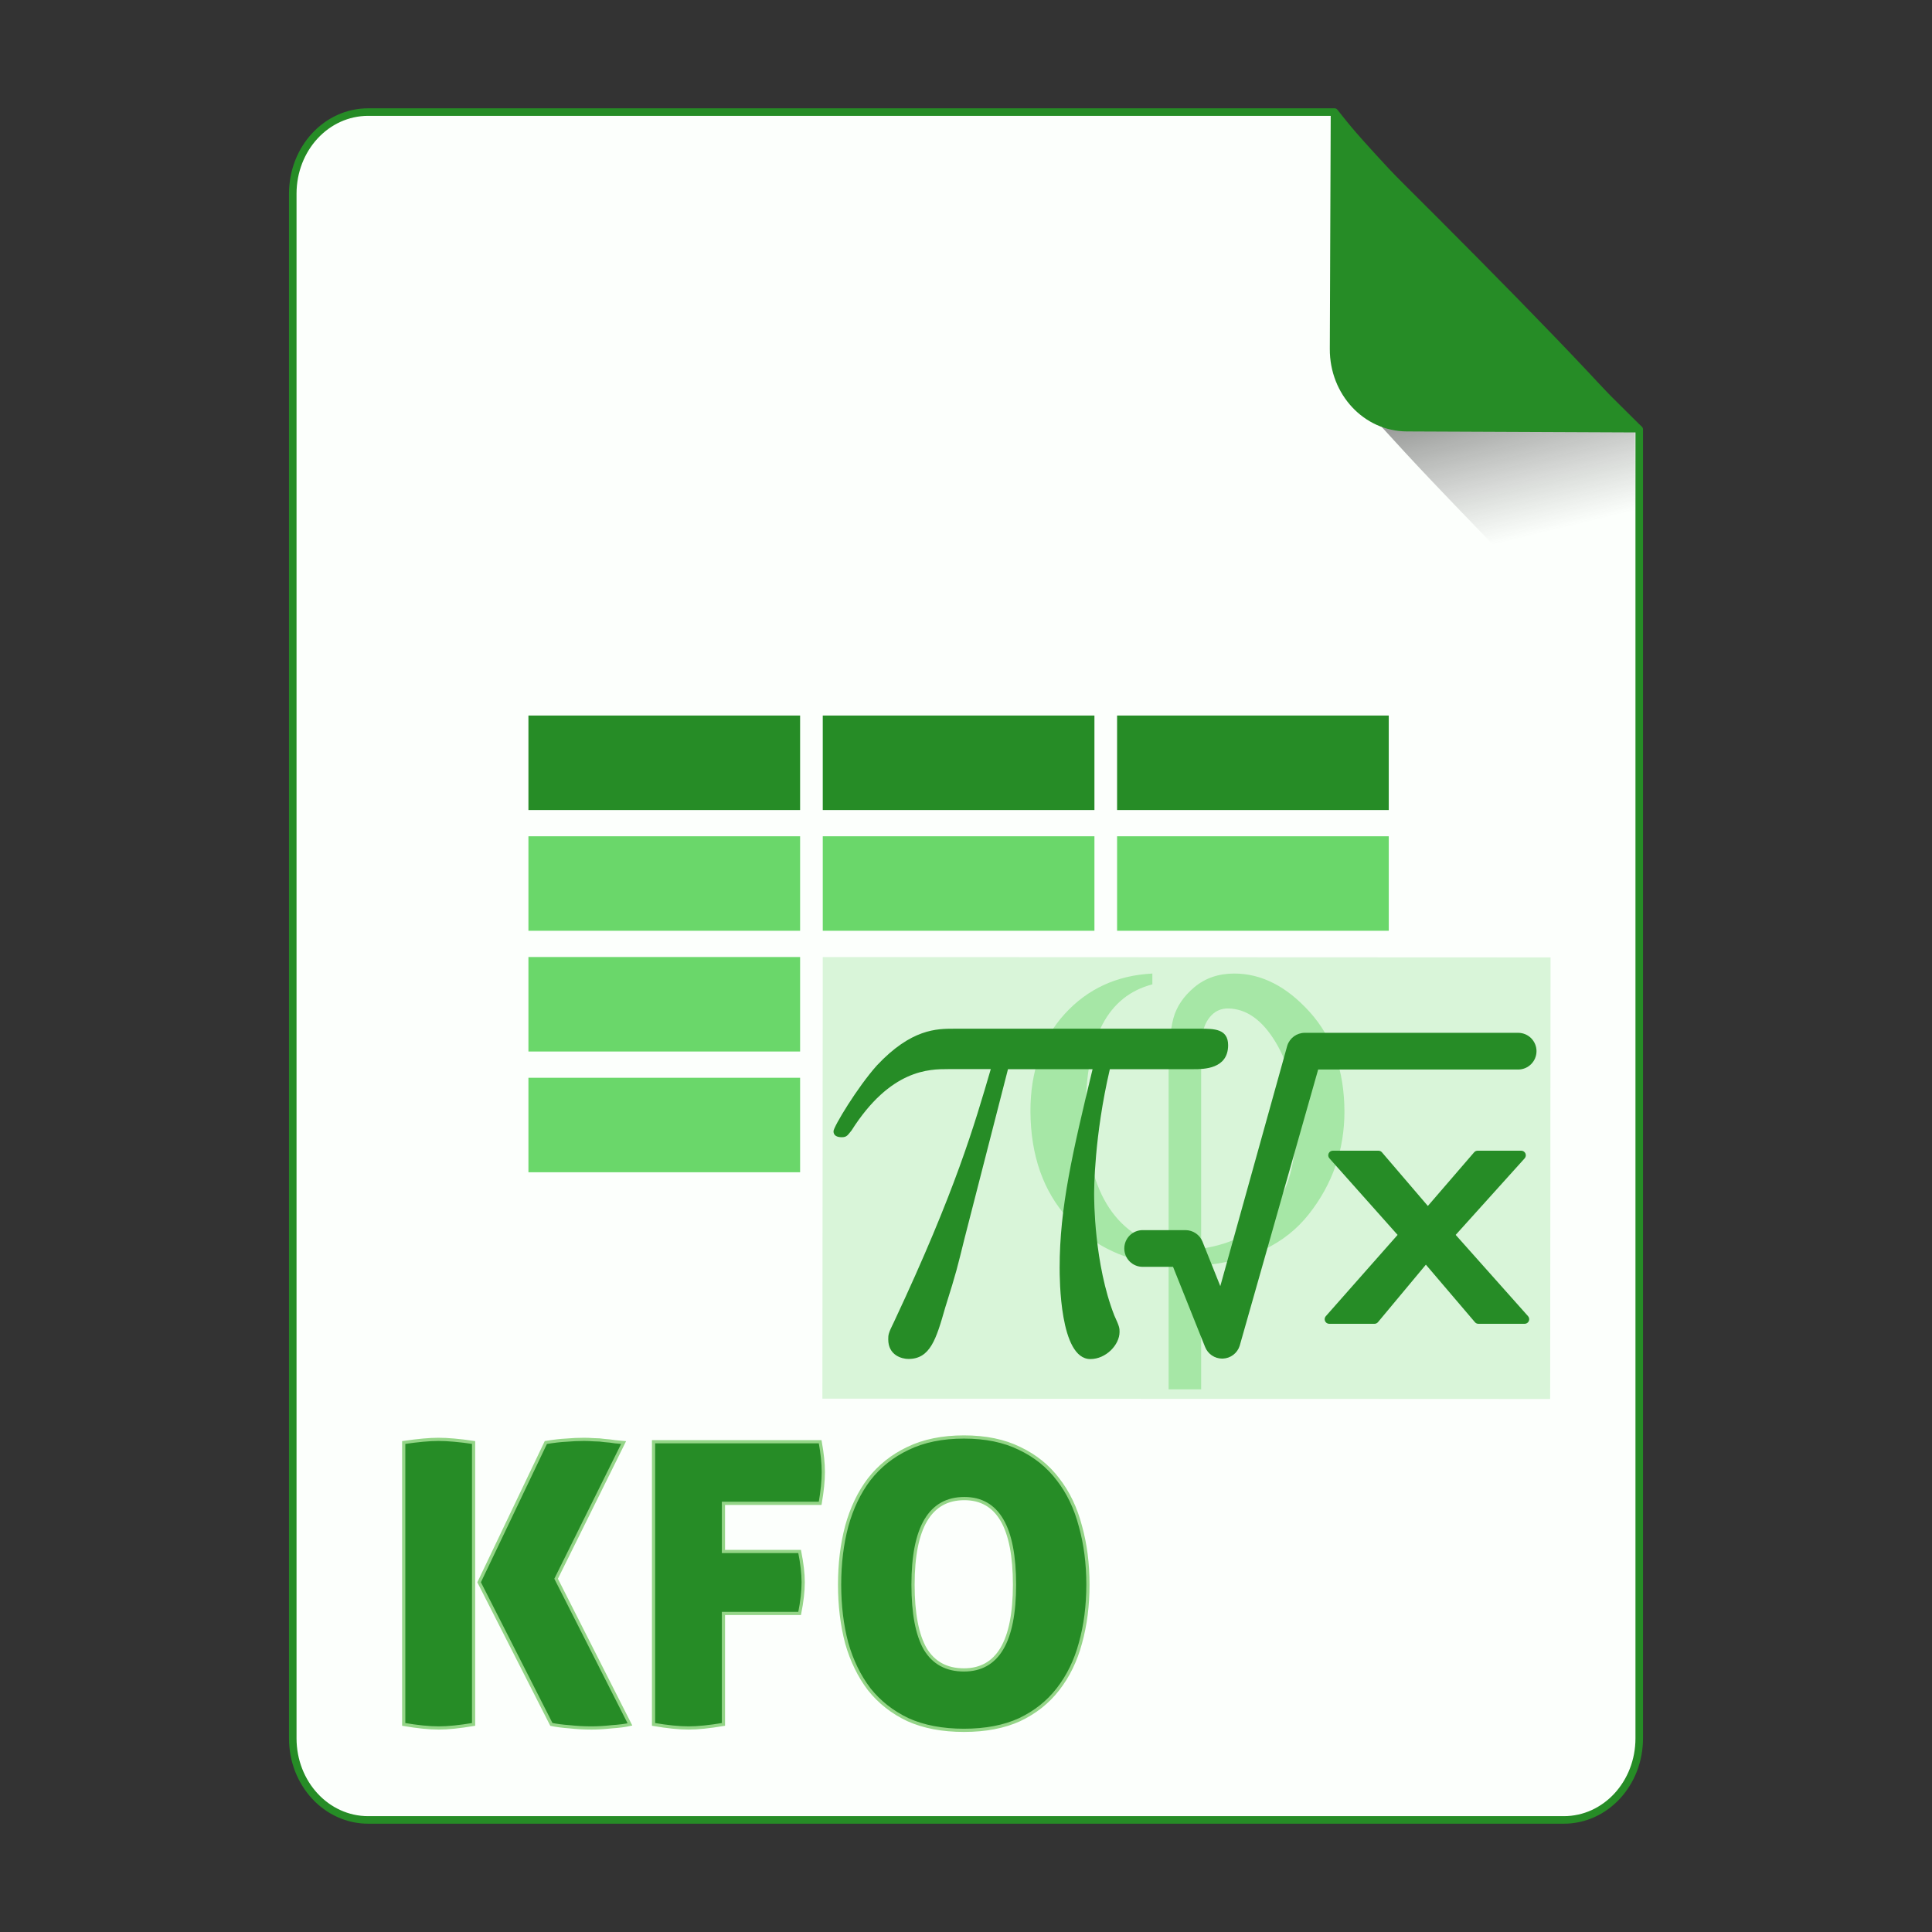 <?xml version="1.0" encoding="UTF-8" standalone="no"?>
<!-- Created with Inkscape (http://www.inkscape.org/) -->

<svg
   xmlns:osb="http://www.openswatchbook.org/uri/2009/osb"
   xmlns:dc="http://purl.org/dc/elements/1.1/"
   xmlns:cc="http://creativecommons.org/ns#"
   xmlns:rdf="http://www.w3.org/1999/02/22-rdf-syntax-ns#"
   xmlns:svg="http://www.w3.org/2000/svg"
   xmlns="http://www.w3.org/2000/svg"
   xmlns:xlink="http://www.w3.org/1999/xlink"
   xmlns:sodipodi="http://sodipodi.sourceforge.net/DTD/sodipodi-0.dtd"
   xmlns:inkscape="http://www.inkscape.org/namespaces/inkscape"
   width="512px"
   height="512px"
   viewBox="0 0 512 512"
   version="1.1"
   id="SVGRoot"
   inkscape:version="0.92.1 r15371"
   sodipodi:docname="kfo.svg">
  <rect x="0" y="0" width="512" height="512" fill="#333333" stroke="none"/>
  <sodipodi:namedview
     id="base"
     pagecolor="#ffffff"
     bordercolor="#666666"
     borderopacity="1.0"
     inkscape:pageopacity="0.0"
     inkscape:pageshadow="2"
     inkscape:zoom="0.5"
     inkscape:cx="69.611844"
     inkscape:cy="171.65756"
     inkscape:document-units="px"
     inkscape:current-layer="layer1"
     showgrid="false"
     inkscape:window-width="1232"
     inkscape:window-height="531"
     inkscape:window-x="33"
     inkscape:window-y="68"
     inkscape:window-maximized="0" />
  <defs
     id="defs4710">
    <linearGradient
       id="linearGradient8384"
       inkscape:collect="always">
      <stop
         id="stop8380"
         offset="0"
         style="stop-color:#181818;stop-opacity:0.624" />
      <stop
         id="stop8382"
         offset="1"
         style="stop-color:#404040;stop-opacity:0" />
    </linearGradient>
    <linearGradient
       inkscape:collect="always"
       id="linearGradient4573">
      <stop
         style="stop-color:#181818;stop-opacity:0.306"
         offset="0"
         id="stop4569" />
      <stop
         style="stop-color:#404040;stop-opacity:0"
         offset="1"
         id="stop4571" />
    </linearGradient>
    <marker
       inkscape:stockid="DotM"
       orient="auto"
       refY="0.0"
       refX="0.0"
       id="DotM"
       style="overflow:visible"
       inkscape:isstock="true">
      <path
         id="path4618"
         d="M -2.5,-1.0 C -2.5,1.76 -4.74,4.0 -7.5,4.0 C -10.26,4.0 -12.5,1.76 -12.5,-1.0 C -12.5,-3.76 -10.26,-6.0 -7.5,-6.0 C -4.74,-6.0 -2.5,-3.76 -2.5,-1.0 z "
         style="fill-rule:evenodd;stroke:#000000;stroke-width:1.0pt"
         transform="scale(0.4) translate(7.4, 1)" />
    </marker>
    <linearGradient
       osb:paint="solid"
       id="linearGradient5207">
      <stop
         id="stop5209"
         offset="0"
         style="stop-color:#000015;stop-opacity:1;" />
    </linearGradient>
    <clipPath
       id="clipPath3006-9-8"
       clipPathUnits="userSpaceOnUse">
      <path
         inkscape:export-ydpi="90"
         inkscape:export-xdpi="90"
         transform="matrix(1.202,0,0,1.202,-93.204,-75.172)"
         d="m 483,275.5 a 192.5,192.5 0 1 1 -385,0 192.5,192.5 0 1 1 385,0 z"
         sodipodi:ry="192.5"
         sodipodi:rx="192.5"
         sodipodi:cy="275.5"
         sodipodi:cx="290.5"
         id="path3008-1-1"
         style="fill:#ffffff;fill-opacity:1;stroke:none;display:inline"
         sodipodi:type="arc" />
    </clipPath>
    <mask
       id="mask3818-4"
       maskUnits="userSpaceOnUse">
      <path
         sodipodi:type="arc"
         style="fill:#ffffff;fill-opacity:1;stroke:none;display:inline"
         id="path3820-9"
         sodipodi:cx="290.5"
         sodipodi:cy="275.5"
         sodipodi:rx="192.5"
         sodipodi:ry="192.5"
         d="m 483,275.5 a 192.5,192.5 0 1 1 -385,0 192.5,192.5 0 1 1 385,0 z"
         transform="matrix(1.202,0,0,1.202,-93.204,-75.172)"
         inkscape:export-xdpi="90"
         inkscape:export-ydpi="90" />
    </mask>
    <clipPath
       id="clipPath3006"
       clipPathUnits="userSpaceOnUse">
      <path
         inkscape:export-ydpi="90"
         inkscape:export-xdpi="90"
         transform="matrix(1.202,0,0,1.202,-93.204,-75.172)"
         d="m 483,275.5 a 192.5,192.5 0 1 1 -385,0 192.5,192.5 0 1 1 385,0 z"
         sodipodi:ry="192.5"
         sodipodi:rx="192.5"
         sodipodi:cy="275.5"
         sodipodi:cx="290.5"
         id="path3008"
         style="fill:#ffffff;fill-opacity:1;stroke:none;display:inline"
         sodipodi:type="arc" />
    </clipPath>
    <clipPath
       id="clipPath3006-9"
       clipPathUnits="userSpaceOnUse">
      <path
         inkscape:export-ydpi="90"
         inkscape:export-xdpi="90"
         transform="matrix(1.202,0,0,1.202,-93.204,-75.172)"
         d="m 483,275.5 a 192.5,192.5 0 1 1 -385,0 192.5,192.5 0 1 1 385,0 z"
         sodipodi:ry="192.5"
         sodipodi:rx="192.5"
         sodipodi:cy="275.5"
         sodipodi:cx="290.5"
         id="path3008-1"
         style="fill:#ffffff;fill-opacity:1;stroke:none;display:inline"
         sodipodi:type="arc" />
    </clipPath>
    <mask
       maskUnits="userSpaceOnUse"
       id="mask3818-0">
      <path
         inkscape:export-ydpi="90"
         inkscape:export-xdpi="90"
         transform="matrix(1.202,0,0,1.202,-93.204,-75.172)"
         d="m 483,275.5 a 192.5,192.5 0 1 1 -385,0 192.5,192.5 0 1 1 385,0 z"
         sodipodi:ry="192.5"
         sodipodi:rx="192.5"
         sodipodi:cy="275.5"
         sodipodi:cx="290.5"
         id="path3820-8"
         style="fill:#ffffff;fill-opacity:1;stroke:none;display:inline"
         sodipodi:type="arc" />
    </mask>
    <mask
       maskUnits="userSpaceOnUse"
       id="mask3818-2">
      <path
         inkscape:export-ydpi="90"
         inkscape:export-xdpi="90"
         transform="matrix(1.202,0,0,1.202,-93.204,-75.172)"
         d="m 483,275.5 a 192.5,192.5 0 1 1 -385,0 192.5,192.5 0 1 1 385,0 z"
         sodipodi:ry="192.5"
         sodipodi:rx="192.5"
         sodipodi:cy="275.5"
         sodipodi:cx="290.5"
         id="path3820-2-2"
         style="fill:#ffffff;fill-opacity:1;stroke:none;display:inline"
         sodipodi:type="arc" />
    </mask>
    <clipPath
       id="clipPath3934"
       clipPathUnits="userSpaceOnUse">
      <path
         id="path3936"
         d="m 0,0 0,1024 1024,0 L 1024,0 0,0 z m 278.438,333.844 119.781,0 c 9.837,42.315 19.86,84.586 29.938,126.844 9.87,-42.288 20.051,-84.502 29.688,-126.844 l 108.906,0 c 9.636,42.341 19.818,84.556 29.688,126.844 10.078,-42.258 20.1,-84.529 29.938,-126.844 l 119.188,0 c -26.262,110.731 -52.496,221.469 -78.281,332.312 l -122.812,0 c -10.594,-45.557 -21.466,-91.049 -32.375,-136.531 -10.663,45.511 -21.561,90.969 -32,136.531 l -122.812,0 c -25.714,-110.035 -52.029,-219.929 -78.25,-329.844 l -0.594,-2.469 z"
         style="fill:#ff3232;fill-opacity:1;stroke:none"
         inkscape:connector-curvature="0" />
    </clipPath>
    <clipPath
       id="clipPath3929"
       clipPathUnits="userSpaceOnUse">
      <path
         inkscape:connector-curvature="0"
         style="fill:#ff3232;fill-opacity:1;stroke:none"
         d="m 0,0 0,1024 1024,0 L 1024,0 0,0 z m 278.438,333.844 119.781,0 c 9.837,42.315 19.86,84.586 29.938,126.844 9.87,-42.288 20.051,-84.502 29.688,-126.844 l 108.906,0 c 9.636,42.341 19.818,84.556 29.688,126.844 10.078,-42.258 20.1,-84.529 29.938,-126.844 l 119.188,0 c -26.262,110.731 -52.496,221.469 -78.281,332.312 l -122.812,0 c -10.594,-45.557 -21.466,-91.049 -32.375,-136.531 -10.663,45.511 -21.561,90.969 -32,136.531 l -122.812,0 c -25.714,-110.035 -52.029,-219.929 -78.25,-329.844 l -0.594,-2.469 z"
         id="path3931" />
    </clipPath>
    <mask
       maskUnits="userSpaceOnUse"
       id="mask3818">
      <path
         inkscape:export-ydpi="90"
         inkscape:export-xdpi="90"
         transform="matrix(1.202,0,0,1.202,-93.204,-75.172)"
         d="m 483,275.5 a 192.5,192.5 0 1 1 -385,0 192.5,192.5 0 1 1 385,0 z"
         sodipodi:ry="192.5"
         sodipodi:rx="192.5"
         sodipodi:cy="275.5"
         sodipodi:cx="290.5"
         id="path3820"
         style="fill:#ffffff;fill-opacity:1;stroke:none;display:inline"
         sodipodi:type="arc" />
    </mask>
    <linearGradient
       inkscape:collect="always"
       xlink:href="#linearGradient4573"
       id="linearGradient4575"
       x1="408.843"
       y1="89.269"
       x2="420.611"
       y2="138.413"
       gradientUnits="userSpaceOnUse"
       gradientTransform="matrix(0.997,0,0,1,1.252,0)" />
    <linearGradient
       inkscape:collect="always"
       xlink:href="#linearGradient8384"
       id="linearGradient6771"
       gradientUnits="userSpaceOnUse"
       gradientTransform="matrix(0.997,0,0,1,1.252,0)"
       x1="408.843"
       y1="89.269"
       x2="420.611"
       y2="138.413" />
  </defs>
  <g
     id="layer1"
     inkscape:groupmode="layer"
     inkscape:label="Capa 1">
    <path
       style="opacity:1;fill:#fcfffc;fill-opacity:1;fill-rule:evenodd;stroke:#268c26;stroke-width:2;stroke-linejoin:round;stroke-miterlimit:4;stroke-dasharray:none;stroke-dashoffset:0;stroke-opacity:1;paint-order:normal"
       d="m 97.584,29.7 c -11.079,0 -19.998,9.652 -19.998,21.641 V 460.661 c 0,11.989 8.919,21.639 19.998,21.639 H 414.416 c 11.079,0 19.998,-9.65 19.998,-21.639 V 113.796 c -0.334,-0.33 -0.469,-0.432 -0.814,-0.773 -9.642,-9.532 -23.807,-23.701 -37.645,-37.822 -6.919,-7.06 -13.755,-14.11 -19.904,-20.561 -6.149,-6.451 -11.609,-12.303 -15.775,-16.973 -3.083,-3.455 -4.823,-5.683 -6.625,-7.967 z"
       id="path4506"
       inkscape:connector-curvature="0"
       sodipodi:nodetypes="ssssssccccccs" />
    <g
       id="g4584"
       transform="matrix(0.383,0,0,0.383,74.407,31.974)"
       style="fill:#75abd3;fill-opacity:1;stroke:#9dc4df;stroke-opacity:1" />
    <path
       style="opacity:1;fill:#268c26;fill-opacity:1;fill-rule:evenodd;stroke:#94d587;stroke-width:0.851;stroke-linecap:square;stroke-linejoin:miter;stroke-miterlimit:4;stroke-dasharray:none;stroke-dashoffset:0;stroke-opacity:1;paint-order:markers fill stroke"
       d="M 255.461 380.816 C 249.741 380.816 244.789 381.829 240.604 383.852 C 236.488 385.805 233.07 388.524 230.35 392.012 C 227.699 395.499 225.712 399.65 224.387 404.463 C 223.131 409.206 222.502 414.367 222.502 419.947 C 222.502 425.527 223.131 430.689 224.387 435.432 C 225.712 440.105 227.699 444.186 230.35 447.674 C 233.07 451.092 236.488 453.777 240.604 455.73 C 244.789 457.614 249.741 458.555 255.461 458.555 C 261.181 458.555 266.098 457.614 270.213 455.73 C 274.328 453.777 277.711 451.092 280.361 447.674 C 283.082 444.186 285.071 440.105 286.326 435.432 C 287.651 430.689 288.314 425.527 288.314 419.947 C 288.314 414.367 287.651 409.206 286.326 404.463 C 285.071 399.65 283.082 395.499 280.361 392.012 C 277.711 388.524 274.328 385.805 270.213 383.852 C 266.098 381.829 261.181 380.816 255.461 380.816 z M 116.197 381.445 C 115.011 381.445 113.65 381.515 112.115 381.654 C 110.581 381.794 108.874 382.002 106.99 382.281 L 106.99 456.986 C 110.617 457.614 113.72 457.928 116.301 457.928 C 118.742 457.928 121.811 457.614 125.508 456.986 L 125.508 382.281 C 123.694 382.002 121.985 381.794 120.381 381.654 C 118.846 381.515 117.453 381.445 116.197 381.445 z M 154.805 381.445 C 153.2 381.445 151.63 381.515 150.096 381.654 C 148.561 381.724 146.747 381.932 144.654 382.281 L 126.973 419.32 L 146.119 456.986 C 147.444 457.265 149.05 457.474 150.934 457.613 C 152.817 457.823 154.77 457.928 156.793 457.928 C 158.397 457.928 160.176 457.823 162.129 457.613 C 164.152 457.474 165.756 457.265 166.941 456.986 L 147.375 418.379 L 165.268 382.281 C 164.64 382.212 163.872 382.142 162.965 382.072 C 162.128 381.933 161.221 381.828 160.244 381.758 C 159.337 381.618 158.396 381.549 157.42 381.549 C 156.443 381.479 155.572 381.445 154.805 381.445 z M 173.199 382.072 L 173.199 456.986 C 176.826 457.614 179.929 457.928 182.51 457.928 C 184.951 457.928 188.022 457.614 191.719 456.986 L 191.719 427.586 L 211.91 427.586 C 212.538 424.447 212.854 421.692 212.854 419.32 C 212.854 417.019 212.538 414.297 211.91 411.158 L 191.719 411.158 L 191.719 398.395 L 217.352 398.395 C 217.91 395.186 218.189 392.431 218.189 390.129 C 218.189 388.943 218.118 387.687 217.979 386.361 C 217.839 385.036 217.631 383.607 217.352 382.072 L 173.199 382.072 z M 255.564 397.139 C 264.423 397.139 268.854 404.741 268.854 419.947 C 268.854 435.014 264.389 442.547 255.461 442.547 C 250.857 442.547 247.439 440.699 245.207 437.002 C 243.045 433.235 241.963 427.55 241.963 419.947 C 241.963 404.741 246.497 397.139 255.564 397.139 z "
       id="rect4610" />
    <path
       style="opacity:1;fill:url(#linearGradient6771);fill-opacity:1;fill-rule:evenodd;stroke:none;stroke-width:8.778;stroke-linecap:square;stroke-linejoin:miter;stroke-miterlimit:4;stroke-dasharray:none;stroke-dashoffset:0;stroke-opacity:1;paint-order:markers fill stroke"
       d="m 433.289,182.376 v -69.47 c 0,-0.039 -0.031,-0.07 -0.07,-0.07 h -67.337 c 4.099,4.509 8.407,9.213 13.779,14.863 7.205,7.577 15.217,15.86 23.325,24.155 11.139,11.395 20.831,21.059 30.303,30.523 z"
       id="path4566"
       inkscape:connector-curvature="0" />
    <path
       style="opacity:1;fill:#268c26;fill-opacity:1;fill-rule:evenodd;stroke:none;stroke-width:1.054;stroke-linejoin:round;stroke-miterlimit:4;stroke-dasharray:none;stroke-dashoffset:0;stroke-opacity:1;paint-order:normal"
       d="m 435,114.606 c -1.835,-2.305 -3.608,-4.553 -6.75,-8.041 -4.246,-4.714 -9.813,-10.623 -16.082,-17.137 C 405.9,82.913 398.929,75.794 391.874,68.663 377.765,54.402 363.321,40.091 353.488,30.462 c -0.353,-0.345 -0.49,-0.448 -0.831,-0.781 l -0.244,62.802 c -0.047,12.055 9.045,21.801 20.386,21.85 z"
       id="rect4485"
       inkscape:connector-curvature="0" />
    <g
       transform="matrix(1,0,0,1.363,-445.453,-109.929)"
       id="g5015"
       style="stroke:none">
      <g
         transform="translate(41.143,-90.289)"
         id="g4843"
         style="fill:#acbec6;fill-opacity:1;stroke:none">
        <rect
           style="opacity:1;fill:#6ad76a;fill-opacity:1;fill-rule:evenodd;stroke:none;stroke-width:1.676;stroke-linejoin:round;stroke-miterlimit:4;stroke-dasharray:none;stroke-dashoffset:0;stroke-opacity:1;paint-order:normal"
           id="rect4837"
           width="71.997"
           height="18.371"
           x="544.349"
           y="380.494" />
        <rect
           y="357.017"
           x="544.349"
           height="18.371"
           width="71.997"
           id="rect5130"
           style="opacity:1;fill:#6ad76a;fill-opacity:1;fill-rule:evenodd;stroke:none;stroke-width:1.676;stroke-linejoin:round;stroke-miterlimit:4;stroke-dasharray:none;stroke-dashoffset:0;stroke-opacity:1;paint-order:normal" />
        <rect
           style="opacity:1;fill:#6ad76a;fill-opacity:1;fill-rule:evenodd;stroke:none;stroke-width:1.676;stroke-linejoin:round;stroke-miterlimit:4;stroke-dasharray:none;stroke-dashoffset:0;stroke-opacity:1;paint-order:normal"
           id="rect5140"
           width="71.997"
           height="18.371"
           x="622.349"
           y="333.54" />
        <rect
           style="opacity:1;fill:#6ad76a;fill-opacity:1;fill-rule:evenodd;stroke:none;stroke-width:1.676;stroke-linejoin:round;stroke-miterlimit:4;stroke-dasharray:none;stroke-dashoffset:0;stroke-opacity:1;paint-order:normal"
           id="rect5142"
           width="71.997"
           height="18.371"
           x="544.349"
           y="333.54" />
        <rect
           y="333.54"
           x="700.349"
           height="18.371"
           width="71.997"
           id="rect5148"
           style="opacity:1;fill:#6ad76a;fill-opacity:1;fill-rule:evenodd;stroke:none;stroke-width:1.676;stroke-linejoin:round;stroke-miterlimit:4;stroke-dasharray:none;stroke-dashoffset:0;stroke-opacity:1;paint-order:normal" />
        <rect
           y="310.064"
           x="622.349"
           height="18.371"
           width="71.997"
           id="rect5150"
           style="opacity:1;fill:#268c26;fill-opacity:1;fill-rule:evenodd;stroke:none;stroke-width:1.676;stroke-linejoin:round;stroke-miterlimit:4;stroke-dasharray:none;stroke-dashoffset:0;stroke-opacity:1;paint-order:normal" />
        <rect
           y="310.064"
           x="544.349"
           height="18.371"
           width="71.997"
           id="rect5152"
           style="opacity:1;fill:#268c26;fill-opacity:1;fill-rule:evenodd;stroke:none;stroke-width:1.676;stroke-linejoin:round;stroke-miterlimit:4;stroke-dasharray:none;stroke-dashoffset:0;stroke-opacity:1;paint-order:normal" />
        <rect
           style="opacity:1;fill:#268c26;fill-opacity:1;fill-rule:evenodd;stroke:none;stroke-width:1.676;stroke-linejoin:round;stroke-miterlimit:4;stroke-dasharray:none;stroke-dashoffset:0;stroke-opacity:1;paint-order:normal"
           id="rect5154"
           width="71.997"
           height="18.371"
           x="700.349"
           y="310.064" />
      </g>
    </g>
    <rect
       style="fill:#d9f5d9;fill-opacity:1;stroke:none;stroke-width:5.325;stroke-linecap:round;stroke-linejoin:round;stroke-miterlimit:4;stroke-dasharray:none;stroke-opacity:1"
       id="rect2997"
       width="192.869"
       height="117.022"
       x="218.244"
       y="253.542"
       transform="matrix(1,4.3106601e-4,-8.0813527e-4,1,0,0)" />
    <g
       id="g4515"
       transform="matrix(0.278,0,0,0.278,239.136,237.195)"
       style="fill:#a6e7a6;fill-opacity:1">
      <title
         id="title4511">Layer 1</title>
      <g
         transform="matrix(0.287,0,0,-0.287,1423.8,472.499)"
         id="g16687"
         style="fill:#a6e7a6;fill-opacity:1">
        <path
           d="m -4130.575,1385.587 v -36 c -147.333,-38 -221,-177.333 -221,-418 0,-260.667 91.666,-414 275,-460 v 581 c 0,84.667 5.333,146.333 16,185 10.666,38.667 34,73 70,103 36,30 80,45 132,45 90,0 173.333,-42.333 250,-127 76.667,-84.666 115.334,-195 116,-331 0,-127.333 -39.333,-241 -118,-341 -78.666,-100 -198,-157 -358,-171 V 4.587 h -108 V 415.587 c -138.667,12 -249.667,63.667 -333,155 -83.334,91.333 -125.334,210.667 -126,358 0,132 38,239.667 114,323 76,83.334 173,128 291,134 z m 162,-914 c 210,31.333 315,167 315,407 0,110.667 -22.334,203.333 -67,278 -44.666,74.667 -97.666,112.334 -159,113 -22,0 -40.334,-7.667 -55,-23 -14.666,-15.333 -24,-34 -28,-56 -4,-22 -6,-64 -6,-126 z"
           id="svg_2"
           inkscape:connector-curvature="0"
           style="fill:#a6e7a6;fill-opacity:1" />
      </g>
    </g>
    <g
       style="clip-rule:evenodd;fill:#268c26;fill-opacity:1;fill-rule:evenodd;image-rendering:optimizeQuality;shape-rendering:geometricPrecision;text-rendering:geometricPrecision"
       id="g4565"
       transform="matrix(15.207,0,0,15.207,215.731,272.62)">
      <g
         id="Layer_x0020_1"
         style="fill:#268c26;fill-opacity:1">
        <path
           id="path4551"
           d="M 3.379,0.705 H 4.854 c -0.352,1.461 -0.574,2.414 -0.574,3.458 0,0.183 0,1.594 0.535,1.594 0.274,0 0.509,-0.25 0.509,-0.472 0,-0.065 0,-0.091 -0.091,-0.287 -0.352,-0.9 -0.352,-2.022 -0.352,-2.114 0,-0.078 0,-1.005 0.274,-2.179 h 1.461 c 0.17,0 0.6,0 0.6,-0.418 C 7.216,-5e-6 6.968,-5e-6 6.733,-5e-6 h -4.293 c -0.3,0 -0.744,0 -1.344,0.639 -0.339,0.378 -0.757,1.07 -0.757,1.148 0,0.078 0.065,0.104 0.144,0.104 0.091,0 0.104,-0.039 0.17,-0.117 0.678,-1.07 1.357,-1.07 1.683,-1.07 h 0.744 c -0.287,0.979 -0.613,2.114 -1.683,4.397 -0.104,0.209 -0.104,0.235 -0.104,0.313 0,0.276 0.235,0.341 0.352,0.341 0.378,0 0.483,-0.341 0.639,-0.889 0.209,-0.665 0.209,-0.692 0.339,-1.213 l 0.757,-2.949 z"
           class="fill:#1F1A17;fill-rule:nonzero"
           inkscape:connector-curvature="0"
           style="fill:#268c26;fill-opacity:1" />
      </g>
    </g>
    <g
       id="g4574"
       transform="matrix(0.245,0,0,0.245,297.949,262.256)"
       style="fill:#268c26;fill-opacity:1">
      <g
         id="g4518"
         style="fill:#268c26;fill-opacity:1">
        <path
           id="path4516"
           d="M 426.024,86.447 H 209.705 l -84.911,298.911 c -2.568,7.967 -9.854,13.482 -18.22,13.771 -0.236,0 -0.464,0.006 -0.688,0.006 -8.092,0 -15.41,-4.924 -18.436,-12.478 L 52.736,299.875 H 19.851 C 8.884,299.876 0,290.986 0,280.022 0,269.057 8.893,260.168 19.851,260.168 H 66.18 c 8.109,0 15.421,4.941 18.436,12.483 l 19.237,48.09 72.472,-260.218 c 2.639,-8.213 10.279,-13.781 18.903,-13.781 h 230.798 c 10.97,0 19.854,8.89 19.854,19.851 0,10.961 -8.892,19.854 -19.856,19.854 z m 10.699,266.78 -78.259,-87.904 74.576,-82.783 c 1.318,-1.454 1.638,-3.547 0.857,-5.341 -0.804,-1.791 -2.577,-2.946 -4.54,-2.946 h -47.18 c -1.442,0 -2.802,0.629 -3.759,1.72 l -50.059,58.047 -49.674,-58.029 c -0.939,-1.103 -2.317,-1.738 -3.771,-1.738 H 225.58 c -1.956,0 -3.729,1.149 -4.521,2.929 -0.81,1.785 -0.479,3.875 0.824,5.332 l 73.743,82.81 -77.641,87.923 c -1.297,1.465 -1.605,3.552 -0.813,5.325 0.813,1.785 2.586,2.92 4.528,2.92 h 48.9 c 1.472,0 2.867,-0.65 3.807,-1.785 l 51.819,-62.181 53.05,62.229 c 0.951,1.11 2.328,1.743 3.782,1.743 h 49.97 c 1.962,0 3.735,-1.141 4.527,-2.926 0.799,-1.793 0.48,-3.88 -0.832,-5.345 z"
           inkscape:connector-curvature="0"
           style="fill:#268c26;fill-opacity:1" />
      </g>
      <g
         id="g4520"
         style="fill:#268c26;fill-opacity:1" />
      <g
         id="g4522"
         style="fill:#268c26;fill-opacity:1" />
      <g
         id="g4524"
         style="fill:#268c26;fill-opacity:1" />
      <g
         id="g4526"
         style="fill:#268c26;fill-opacity:1" />
      <g
         id="g4528"
         style="fill:#268c26;fill-opacity:1" />
      <g
         id="g4530"
         style="fill:#268c26;fill-opacity:1" />
      <g
         id="g4532"
         style="fill:#268c26;fill-opacity:1" />
      <g
         id="g4534"
         style="fill:#268c26;fill-opacity:1" />
      <g
         id="g4536"
         style="fill:#268c26;fill-opacity:1" />
      <g
         id="g4538"
         style="fill:#268c26;fill-opacity:1" />
      <g
         id="g4540"
         style="fill:#268c26;fill-opacity:1" />
      <g
         id="g4542"
         style="fill:#268c26;fill-opacity:1" />
      <g
         id="g4544"
         style="fill:#268c26;fill-opacity:1" />
      <g
         id="g4546"
         style="fill:#268c26;fill-opacity:1" />
      <g
         id="g4548"
         style="fill:#268c26;fill-opacity:1" />
    </g>
  </g>
</svg>
